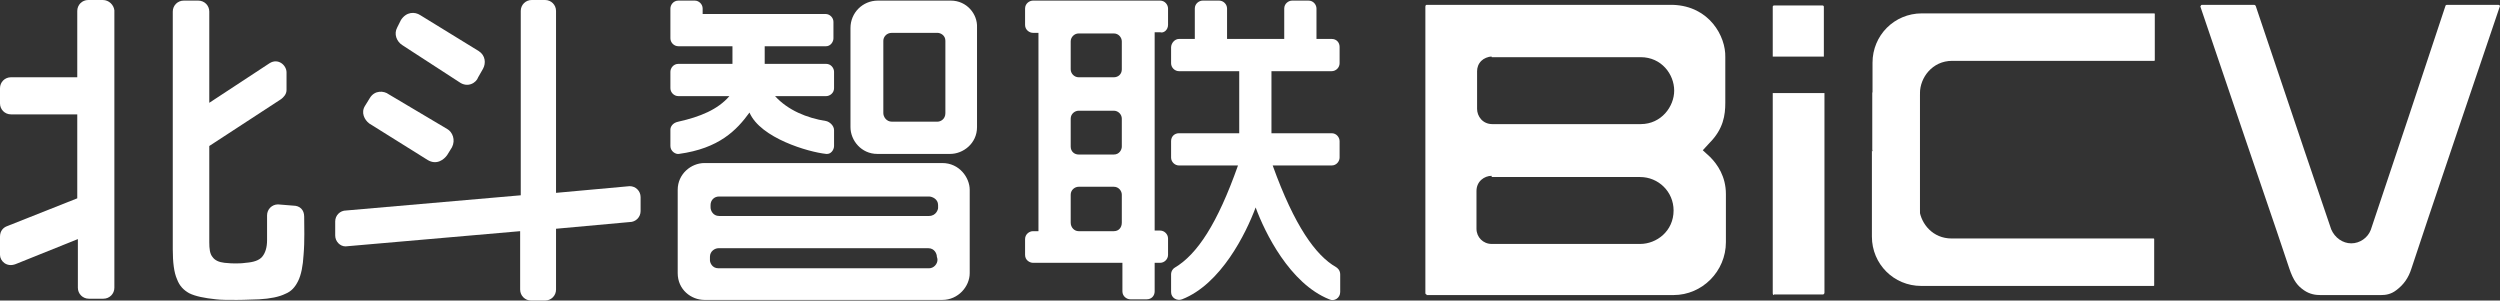 <svg xmlns="http://www.w3.org/2000/svg" xmlns:xlink="http://www.w3.org/1999/xlink" fill="none" version="1.1" width="235" height="28.25" viewBox="0 0 235 28.25"><rect x="0" y="0" width="235" height="28.25" fill="#333333" stroke="none"/><g><g><g><path d="M109.796,2.345C109.796,1.716,109.796,0.915,109.796,0.801C109.796,0.457,109.51,0.057,109.052,0.057C106.25,0.057,97.272,0.057,97.101,0.057C96.758,0.057,96.357,0.343,96.357,0.801C96.357,1.144,96.357,1.658,96.357,2.345C96.357,2.802,96.758,3.088,97.101,3.088Q97.272,3.088,97.615,3.088L97.615,21.73Q97.329,21.73,97.101,21.73C96.758,21.73,96.357,22.016,96.357,22.474C96.357,23.16,96.357,23.332,96.357,23.961C96.357,24.475,96.815,24.704,97.101,24.704Q97.329,24.704,105.507,24.704Q105.507,26.706,105.507,27.392C105.507,27.849,105.907,28.135,106.25,28.135C106.422,28.135,107.165,28.135,107.794,28.135C108.252,28.135,108.538,27.792,108.538,27.392Q108.538,27.106,108.538,24.704Q108.652,24.704,109.052,24.704C109.453,24.704,109.796,24.361,109.796,23.961C109.796,23.389,109.796,22.703,109.796,22.417C109.796,22.016,109.453,21.673,109.052,21.673Q108.652,21.673,108.538,21.673L108.538,3.031Q108.824,3.031,109.052,3.031C109.396,3.145,109.796,2.802,109.796,2.345ZM104.706,21.73C104.02,21.73,102.076,21.73,101.39,21.73C100.989,21.73,100.646,21.387,100.646,20.93C100.646,20.644,100.646,18.928,100.646,18.299C100.646,17.842,101.047,17.556,101.39,17.556C101.618,17.556,104.02,17.556,104.706,17.556C105.164,17.556,105.45,17.956,105.45,18.299C105.45,18.471,105.45,20.758,105.45,20.93C105.45,21.387,105.164,21.73,104.706,21.73ZM104.706,14.525C104.02,14.525,101.618,14.525,101.39,14.525C100.989,14.525,100.646,14.239,100.646,13.782C100.646,13.61,100.646,11.78,100.646,11.151C100.646,10.694,101.047,10.408,101.39,10.408C101.733,10.408,104.077,10.408,104.706,10.408C105.107,10.408,105.45,10.751,105.45,11.151C105.45,11.551,105.45,13.667,105.45,13.782C105.45,14.068,105.221,14.525,104.706,14.525ZM104.706,7.263C103.448,7.263,101.676,7.263,101.39,7.263C100.989,7.263,100.646,6.919,100.646,6.519C100.646,5.547,100.646,4.003,100.646,3.889C100.646,3.488,100.989,3.145,101.39,3.145C101.847,3.145,103.448,3.145,104.706,3.145C105.164,3.145,105.45,3.545,105.45,3.889C105.45,4.117,105.45,5.604,105.45,6.519C105.45,6.977,105.107,7.263,104.706,7.263Z" fill="#FFFFFF" fill-opacity="1"/></g><g><path d="M110.082,14.811C110.082,14.697,110.082,13.953,110.082,13.267C110.082,12.809,110.425,12.524,110.825,12.524Q111.226,12.524,116.487,12.524L116.487,6.691Q111.283,6.691,110.825,6.691C110.425,6.691,110.082,6.348,110.082,5.947C110.082,5.661,110.082,4.689,110.082,4.46C110.082,4.06,110.425,3.66,110.825,3.66Q111.454,3.66,112.312,3.66Q112.312,1.43,112.312,0.801C112.312,0.343,112.712,0.057,113.055,0.057C113.227,0.057,113.97,0.057,114.599,0.057C115,0.057,115.343,0.4,115.343,0.801Q115.343,0.972,115.343,3.66L120.718,3.66Q120.718,1.487,120.718,0.801C120.718,0.343,121.119,0.057,121.462,0.057C121.805,0.057,122.32,0.057,123.006,0.057C123.463,0.057,123.749,0.457,123.749,0.801Q123.749,1.029,123.749,3.66Q124.493,3.66,125.179,3.66C125.636,3.66,125.922,4.003,125.922,4.403C125.922,4.518,125.922,5.49,125.922,5.947C125.922,6.348,125.579,6.691,125.179,6.691Q124.778,6.691,119.517,6.691L119.517,12.524Q124.493,12.524,125.179,12.524C125.636,12.524,125.922,12.924,125.922,13.267C125.922,13.439,125.922,14.582,125.922,14.811C125.922,15.154,125.636,15.554,125.179,15.554Q124.55,15.554,119.632,15.554C121.69,21.273,123.692,24.018,125.579,25.104C125.693,25.162,125.979,25.39,125.979,25.791C125.979,26.191,125.979,26.82,125.979,27.449C125.979,28.021,125.408,28.364,124.95,28.135C121.233,26.648,118.888,21.845,118.031,19.5C117.116,21.959,114.771,26.706,111.111,28.135C110.654,28.307,110.082,28.021,110.082,27.449C110.082,26.763,110.082,25.962,110.082,25.791C110.082,25.447,110.311,25.219,110.425,25.162C112.541,23.903,114.428,21.044,116.372,15.554Q111.397,15.554,110.825,15.554C110.425,15.554,110.082,15.211,110.082,14.811Z" fill="#FFFFFF" fill-opacity="1"/></g></g><g><g><path d="M9.664,0L8.292,0C7.72,0,7.263,0.457,7.263,1.029L7.263,7.263L1.029,7.263C0.457,7.263,0,7.72,0,8.292L0,9.722C0,10.293,0.457,10.751,1.029,10.751L7.263,10.751L7.263,18.642Q1.944,20.758,0.629,21.273C0.343,21.387,0,21.673,0,22.245L0,23.961C0,24.532,0.629,25.162,1.487,24.819L7.32,22.474L7.32,27.049C7.32,27.62,7.777,28.078,8.349,28.078L9.722,28.078C10.293,28.078,10.751,27.62,10.751,27.049L10.751,0.972C10.694,0.457,10.236,0,9.664,0Z" fill="#FFFFFF" fill-opacity="1"/></g><g><path d="M26.134,19.214C25.562,19.214,25.104,19.672,25.104,20.244C25.104,21.101,25.104,22.188,25.104,22.588C25.104,23.274,24.933,23.789,24.647,24.132C24.361,24.475,23.846,24.647,23.103,24.704C22.703,24.761,22.417,24.761,22.131,24.761C21.902,24.761,21.616,24.761,21.101,24.704C20.587,24.647,20.186,24.475,19.958,24.132C19.729,23.846,19.672,23.389,19.672,22.76L19.672,13.724L26.42,9.321C26.648,9.15,26.934,8.864,26.934,8.463L26.934,6.805C26.934,6.119,26.134,5.433,25.333,5.947L19.672,9.664L19.672,1.087C19.672,0.515,19.214,0.057,18.642,0.057L17.27,0.057C16.698,0.057,16.241,0.515,16.241,1.087L16.241,23.446C16.241,24.647,16.355,25.619,16.641,26.248C16.87,26.877,17.27,27.277,17.785,27.563C18.356,27.849,19.214,28.021,20.301,28.135C20.758,28.192,21.387,28.192,22.245,28.192C23.16,28.192,23.903,28.135,24.361,28.135C25.39,28.078,26.248,27.906,26.82,27.62C27.392,27.392,27.735,26.991,28.021,26.42C28.307,25.848,28.478,24.99,28.535,23.961C28.65,22.645,28.593,21.273,28.593,20.358C28.593,19.729,28.192,19.329,27.563,19.329L26.134,19.214Z" fill="#FFFFFF" fill-opacity="1"/></g></g><g><g><g><path d="M31.509,22.131L31.509,20.816C31.509,20.244,31.967,19.786,32.538,19.786L48.951,18.357L48.951,1.029C48.951,0.457,49.408,0,49.98,0L51.238,0C51.81,0,52.267,0.457,52.267,1.029L52.267,18.128L59.187,17.499C59.759,17.499,60.216,17.956,60.216,18.528L60.216,19.843C60.216,20.415,59.759,20.873,59.187,20.873L52.267,21.502L52.267,27.22C52.267,27.792,51.81,28.25,51.238,28.25L49.923,28.25C49.351,28.25,48.894,27.792,48.894,27.22L48.894,21.73L32.481,23.16C31.967,23.16,31.509,22.703,31.509,22.131Z" fill="#FFFFFF" fill-opacity="1"/></g></g><g><g><path d="M40.201,15.04L34.712,11.609C34.254,11.266,33.911,10.579,34.311,9.95L34.769,9.207C35.226,8.463,36.084,8.521,36.541,8.864L42.031,12.123C42.546,12.409,42.832,13.153,42.489,13.839L42.031,14.582C41.745,14.983,41.059,15.554,40.201,15.04ZM43.175,7.72L37.8,4.232C37.285,3.889,36.999,3.202,37.342,2.573L37.685,1.887C38.2,1.087,39,1.087,39.515,1.43L45.005,4.804C45.634,5.204,45.691,5.947,45.405,6.462L44.948,7.263C44.776,7.777,43.976,8.292,43.175,7.72Z" fill="#FFFFFF" fill-opacity="1"/></g></g></g><g><path d="M166.752,27.735C166.695,27.735,166.638,27.678,166.638,27.563L166.638,8.749L171.499,8.749L171.499,27.506Q171.499,27.621,171.384,27.678L166.752,27.678L166.752,27.735Z" fill="#FFFFFF" fill-opacity="1"/></g><g><path d="M166.638,5.318L166.638,0.629C166.638,0.572,166.695,0.515,166.753,0.515L171.327,0.515C171.385,0.515,171.442,0.572,171.442,0.629L171.442,5.318L166.638,5.318Z" fill="#FFFFFF" fill-opacity="1"/></g><g><path d="M218.105,27.735C217.705,27.735,217.133,27.678,216.561,27.277C215.989,26.877,215.589,26.42,215.188,25.219Q214.96,24.475,211.071,13.095C209.07,7.205,207.011,1.144,206.839,0.629C206.839,0.572,206.839,0.572,206.897,0.515C206.897,0.457,206.954,0.457,207.011,0.457L211.815,0.457C211.929,0.457,211.986,0.457,212.043,0.572L212.215,1.087C214.903,9.092,218.963,21.101,219.134,21.559C219.477,22.359,220.221,22.874,221.021,22.874C221.822,22.874,222.565,22.359,222.851,21.616C223.023,21.159,229.885,0.572,229.885,0.515Q229.942,0.457,229.999,0.457L234.86,0.457Q234.917,0.457,234.975,0.515C234.975,0.572,235.032,0.572,234.975,0.629C234.917,0.801,227.369,23.046,226.683,25.219C226.397,26.134,225.939,26.763,225.253,27.277C224.738,27.678,224.224,27.735,223.823,27.735L218.105,27.735Z" fill="#FFFFFF" fill-opacity="1"/></g><g><path d="M134.1,27.678C134.042,27.678,133.985,27.62,133.985,27.563L133.985,0.629C133.985,0.515,134.042,0.457,134.1,0.457L157.26,0.457C160.691,0.572,162.235,3.431,162.178,5.375L162.178,9.664C162.178,10.808,162.006,12.123,160.691,13.439L160.062,14.125L160.748,14.754C161.434,15.44,162.235,16.584,162.235,18.242L162.235,22.76C162.235,25.505,160.005,27.735,157.317,27.735L134.1,27.735L134.1,27.678ZM140.218,16.527C139.532,16.527,138.789,17.041,138.789,17.956L138.789,21.502C138.789,22.302,139.418,22.931,140.218,22.931L154.172,22.931C155.716,22.931,157.317,21.73,157.317,19.786C157.317,18.013,155.887,16.641,154.172,16.641L140.218,16.641L140.218,16.527ZM140.218,5.318C139.875,5.318,139.475,5.49,139.246,5.719C138.96,6.004,138.846,6.348,138.846,6.691L138.846,10.236C138.846,10.922,139.361,11.666,140.276,11.666L154.229,11.666C156.173,11.666,157.374,10.007,157.374,8.521C157.374,6.977,156.173,5.375,154.229,5.375L140.218,5.375L140.218,5.318Z" fill="#FFFFFF" fill-opacity="1"/></g><g><path d="M176.074,20.129Q176.017,20.129,176.017,20.015L176.017,8.692L180.477,8.692L180.477,20.072Q180.477,20.129,180.42,20.186L176.074,20.186L176.074,20.129Z" fill="#FFFFFF" fill-opacity="1"/></g><g><path d="M180.591,26.877C178.018,26.877,175.959,24.818,175.959,22.245L175.959,14.125L180.42,19.729C180.591,21.044,181.678,22.417,183.451,22.417L202.436,22.417Q202.493,22.417,202.493,22.474L202.493,26.82Q202.493,26.877,202.436,26.877L180.591,26.877Z" fill="#FFFFFF" fill-opacity="1"/></g><g><path d="M176.017,5.89C176.017,3.317,178.075,1.258,180.649,1.258L202.493,1.258Q202.551,1.258,202.551,1.315L202.551,5.661Q202.551,5.719,202.493,5.719L183.508,5.719C181.621,5.719,180.477,7.32,180.477,8.749L180.477,8.807L176.017,14.125L176.017,5.89Z" fill="#FFFFFF" fill-opacity="1"/></g><g><g><g><path d="M78.344,3.603C78.344,3.374,78.344,2.631,78.344,2.059C78.344,1.658,78.001,1.315,77.601,1.315Q77.2,1.315,66.049,1.315Q66.049,1.258,66.049,0.801C66.049,0.4,65.706,0.057,65.306,0.057C64.734,0.057,64.048,0.057,63.762,0.057C63.304,0.057,63.018,0.457,63.018,0.801C63.018,1.029,63.018,2.631,63.018,3.603C63.018,4.003,63.361,4.346,63.762,4.346Q64.162,4.346,68.851,4.346L68.851,6.004Q64.448,6.004,63.762,6.004C63.304,6.004,63.018,6.405,63.018,6.748C63.018,6.919,63.018,7.892,63.018,8.292C63.018,8.692,63.361,9.035,63.762,9.035Q64.276,9.035,68.565,9.035C67.479,10.293,65.82,10.98,63.762,11.437C63.19,11.551,63.018,11.952,63.018,12.18C63.018,12.466,63.018,13.153,63.018,13.724C63.018,14.239,63.533,14.525,63.819,14.468C67.593,13.953,69.251,12.238,70.452,10.579C71.482,12.981,75.999,14.296,77.658,14.468C78.115,14.525,78.401,14.068,78.401,13.724C78.401,13.439,78.401,12.752,78.401,12.238C78.401,11.78,77.944,11.437,77.658,11.38C75.828,11.094,74.055,10.351,72.854,9.035Q77.257,9.035,77.658,9.035C78.001,9.035,78.401,8.749,78.401,8.292C78.401,7.834,78.401,6.977,78.401,6.748C78.401,6.405,78.115,6.004,77.658,6.004Q76.971,6.004,71.882,6.004L71.882,4.346Q77.029,4.346,77.658,4.346C78.058,4.346,78.344,3.946,78.344,3.603Z" fill="#FFFFFF" fill-opacity="1"/></g><g><path d="M88.58,15.326L66.221,15.326C64.963,15.326,63.704,16.355,63.704,17.842L63.704,25.676C63.704,27.22,64.963,28.192,66.221,28.192L88.58,28.192C90.067,28.192,91.153,26.934,91.153,25.676L91.153,17.842C91.153,16.698,90.181,15.326,88.58,15.326ZM88.123,24.418C88.123,24.818,87.779,25.219,87.322,25.219L67.536,25.219C66.907,25.219,66.735,24.647,66.735,24.475Q66.735,24.818,66.735,24.132C66.735,23.618,67.193,23.332,67.536,23.332C67.707,23.332,83.205,23.332,87.265,23.332C87.837,23.332,88.065,23.846,88.065,24.132Q88.123,24.304,88.123,24.418ZM87.322,20.301C86.693,20.301,71.596,20.301,67.593,20.301C67.021,20.301,66.793,19.786,66.793,19.5Q66.793,19.386,66.793,19.271C66.793,18.814,67.136,18.471,67.593,18.471L87.322,18.471C87.608,18.471,88.18,18.7,88.18,19.271Q88.18,19.443,88.18,19.557C88.18,19.672,88.008,20.301,87.322,20.301Z" fill="#FFFFFF" fill-opacity="1"/></g><g><path d="M89.381,0.057L82.518,0.057C81.089,0.057,79.945,1.201,79.945,2.631L79.945,11.952C79.945,13.21,80.974,14.468,82.461,14.468L89.324,14.468C90.524,14.468,91.84,13.496,91.84,11.952L91.84,2.573C91.897,1.315,90.868,0.057,89.381,0.057ZM88.866,10.636C88.866,11.208,88.409,11.437,88.123,11.437L83.834,11.437C83.319,11.437,83.033,10.98,83.033,10.636L83.033,3.831C83.033,3.488,83.319,3.088,83.834,3.088L88.123,3.088C88.409,3.088,88.866,3.317,88.866,3.831L88.866,10.636Z" fill="#FFFFFF" fill-opacity="1"/></g></g></g></g></svg>